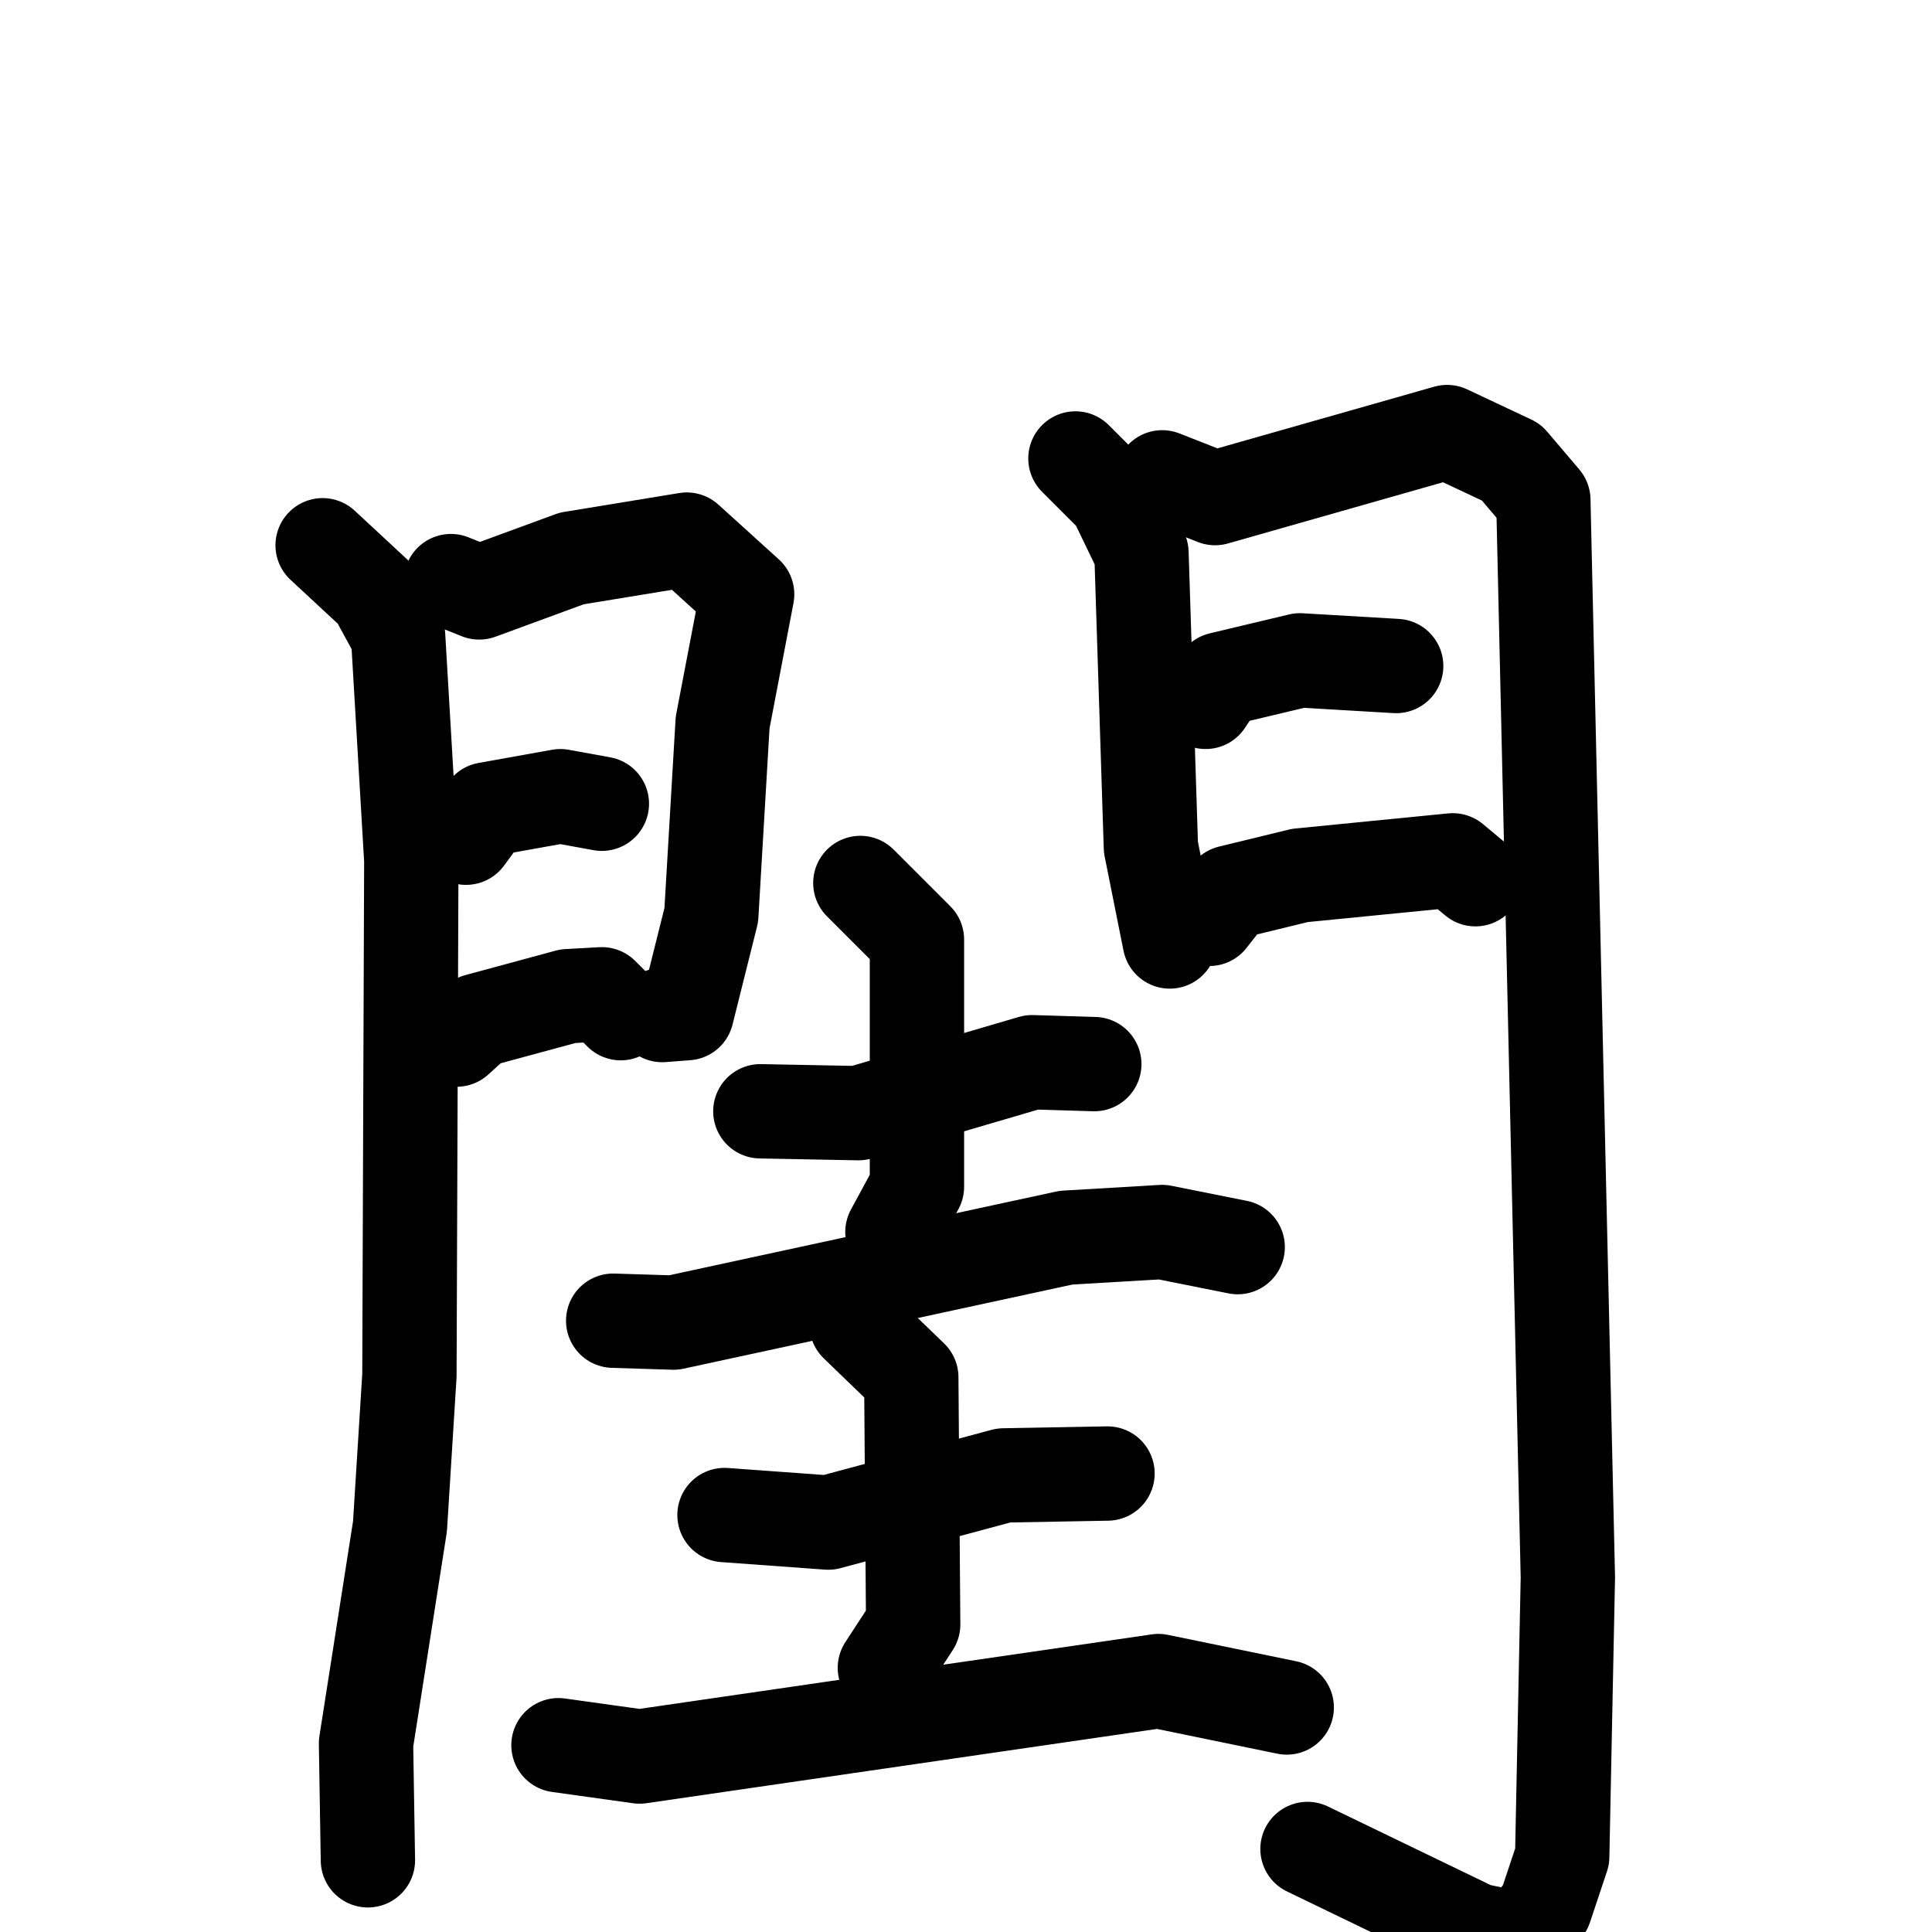 <svg xmlns="http://www.w3.org/2000/svg" viewBox="0 0 1024 1024">
  <g style="fill:none;stroke:#000000;stroke-width:50;stroke-linecap:round;stroke-linejoin:round;" transform="scale(1, 1) translate(0, 0)">
    <path d="M 171.0,289.0 L 199.0,315.0 L 211.0,337.0 L 218.0,456.0 L 217.0,729.0 L 212.0,809.0 L 194.0,924.0 L 195.0,986.0"/>
    <path d="M 239.0,308.0 L 254.0,314.0 L 303.0,296.0 L 364.0,286.0 L 396.0,315.0 L 383.0,383.0 L 377.0,485.0 L 364.0,537.0 L 351.0,538.0"/>
    <path d="M 247.0,444.0 L 258.0,429.0 L 297.0,422.0 L 319.0,426.0"/>
    <path d="M 242.0,551.0 L 253.0,541.0 L 301.0,528.0 L 319.0,527.0 L 329.0,537.0"/>
    <path d="M 570.0,243.0 L 591.0,264.0 L 605.0,293.0 L 610.0,449.0 L 620.0,499.0"/>
    <path d="M 616.0,253.0 L 644.0,264.0 L 767.0,229.0 L 801.0,245.0 L 818.0,265.0 L 831.0,836.0 L 828.0,984.0 L 819.0,1011.0 L 806.0,1028.0 L 782.0,1023.0 L 693.0,980.0"/>
    <path d="M 639.0,372.0 L 647.0,360.0 L 689.0,350.0 L 740.0,353.0"/>
    <path d="M 641.0,487.0 L 652.0,473.0 L 689.0,464.0 L 770.0,456.0 L 782.0,466.0"/>
    <path d="M 403.0,589.0 L 455.0,590.0 L 547.0,563.0 L 580.0,564.0"/>
    <path d="M 456.0,468.0 L 486.0,498.0 L 486.0,629.0 L 473.0,653.0"/>
    <path d="M 325.0,700.0 L 357.0,701.0 L 565.0,656.0 L 616.0,653.0 L 656.0,661.0"/>
    <path d="M 384.0,803.0 L 439.0,807.0 L 532.0,782.0 L 587.0,781.0"/>
    <path d="M 454.0,702.0 L 483.0,730.0 L 484.0,861.0 L 469.0,884.0"/>
    <path d="M 296.0,925.0 L 339.0,931.0 L 614.0,891.0 L 682.0,905.0"/>
  </g>
</svg>
